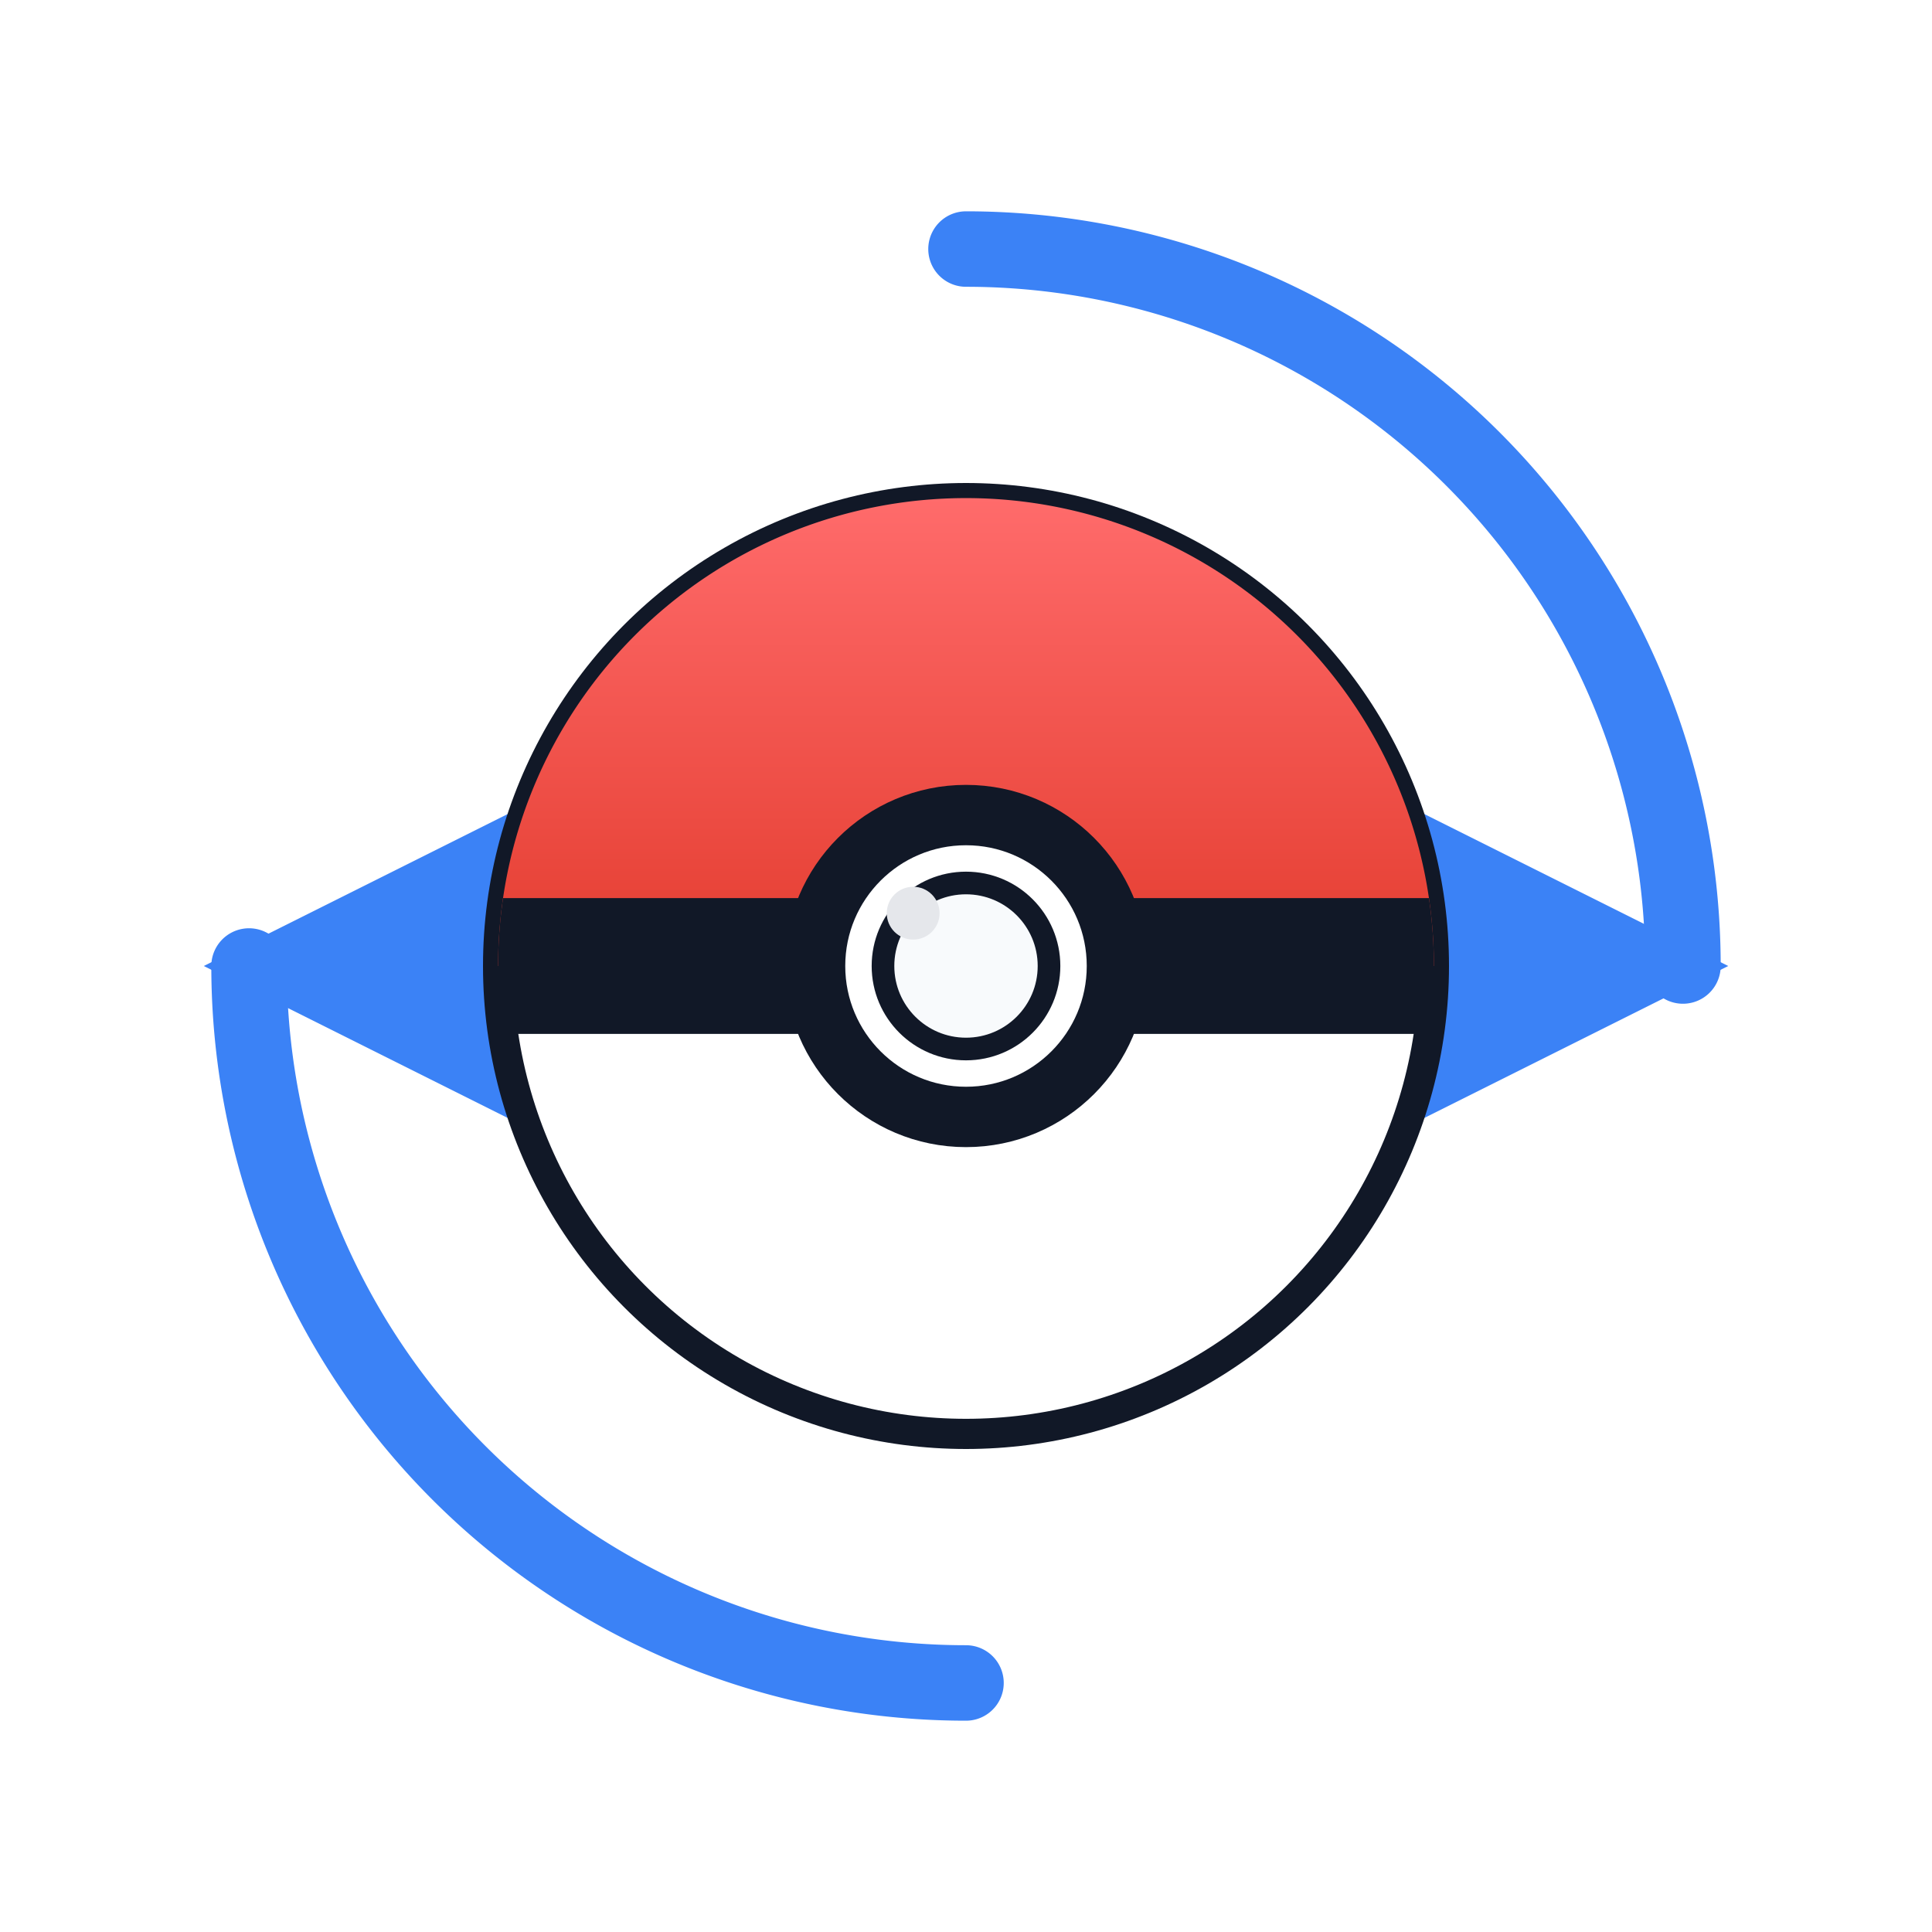 <svg xmlns="http://www.w3.org/2000/svg" viewBox="0 0 256 256" width="128" height="128" role="img" aria-label="Icono de intercambio estilo pokébola">
  <defs>
    <!-- Colores personalizables -->
    <style>
      :root{
        --poke-red: #E43D30;     /* rojo superior de la pokebola */
        --belt: #111827;         /* banda/contornos (gris muy oscuro) */
        --accent: #3B82F6;       /* flechas de intercambio */
      }
    </style>

    <!-- Degradado suave para el rojo -->
    <linearGradient id="redGrad" x1="0" y1="0" x2="0" y2="1">
      <stop offset="0" stop-color="#FF6B6B"></stop>
      <stop offset="1" stop-color="#E43D30"></stop>
    </linearGradient>

    <!-- Sombra sutil -->
    <filter id="shadow" x="-20%" y="-20%" width="140%" height="140%">
      <feDropShadow dx="0" dy="2" stdDeviation="3" flood-opacity="0.18"></feDropShadow>
    </filter>

    <!-- Clip para ceñir la banda dentro del círculo -->
    <clipPath id="ballClip">
      <circle cx="128" cy="128" r="62"></circle>
    </clipPath>

    <!-- Punta de flecha que rota automáticamente según la curva -->
    <marker id="arrowhead" viewBox="0 0 10 10" refX="9" refY="5" markerWidth="6" markerHeight="6" orient="auto">
      <path d="M0,0 L10,5 L0,10 Z" fill="#3B82F6"></path>
    </marker>
  </defs>

  <!-- Flechas de intercambio alrededor (ciclo) -->
  <g fill="none" stroke="#3B82F6" stroke-width="10" stroke-linecap="round" filter="url(#shadow)">
    <!-- Arriba -> derecha (sentido horario) -->
    <path d="M128 33 A 95 95 0 0 1 223 128" marker-end="url(#arrowhead)"></path>
    <!-- Abajo -> izquierda (sentido horario) -->
    <path d="M128 223 A 95 95 0 0 1 33 128" marker-end="url(#arrowhead)"></path>
  </g>

  <!-- Pokebola -->
  <g filter="url(#shadow)">
    <!-- Cuerpo -->
    <circle cx="128" cy="128" r="62" fill="#FFFFFF" stroke="#111827" stroke-width="4"></circle>
    <!-- Mitad superior roja -->
    <path d="M66 128 A 62 62 0 0 1 190 128 L190 128 L66 128 Z" fill="url(#redGrad)"></path>
    <!-- Banda central (recortada al círculo) -->
    <g clip-path="url(#ballClip)">
      <line x1="50" y1="128" x2="206" y2="128" stroke="#111827" stroke-width="18" stroke-linecap="round"></line>
    </g>
    <!-- Botón central -->
    <circle cx="128" cy="128" r="20" fill="#FFFFFF" stroke="#111827" stroke-width="8"></circle>
    <circle cx="128" cy="128" r="11" fill="#F8FAFC" stroke="#111827" stroke-width="3"></circle>
    <circle cx="121" cy="121" r="3.5" fill="#E5E7EB"></circle>
  </g>
</svg>
